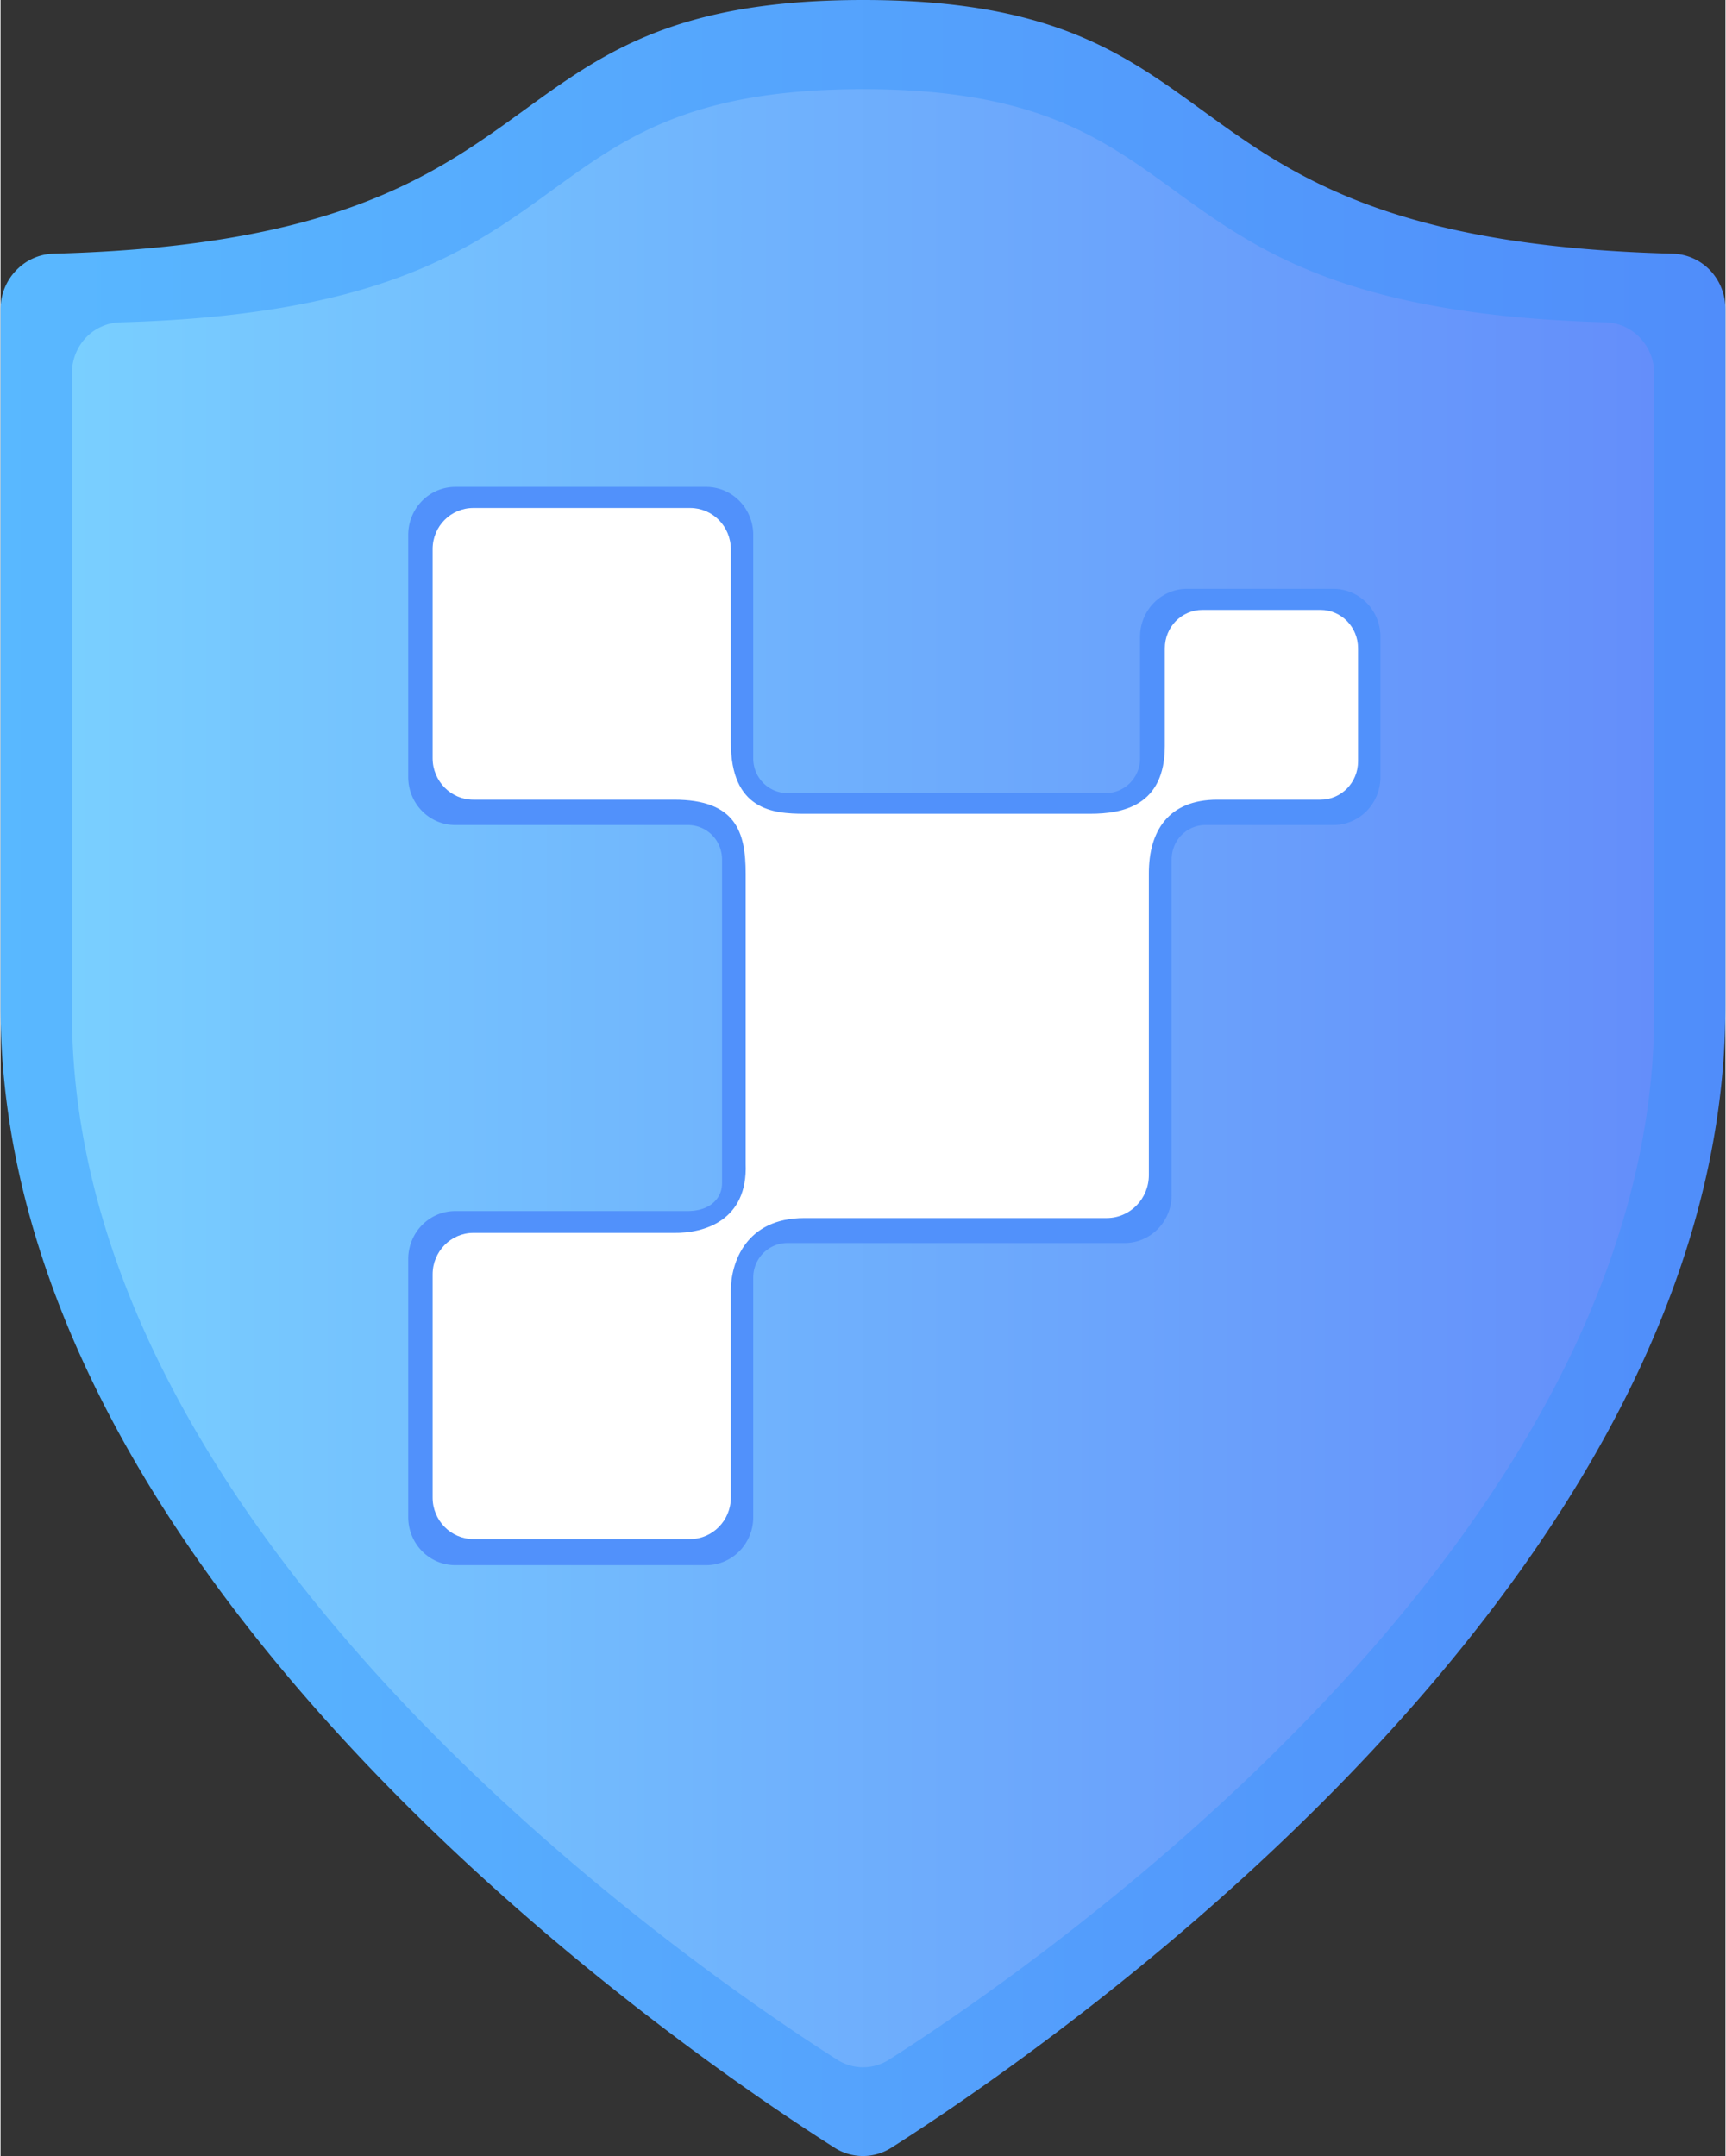<?xml version="1.0" encoding="UTF-8" standalone="no"?>
<!-- Generated by Microsoft Visio, SVG Export Microsoft Defender EASM.svg Page-1 -->

<svg
   xmlns:dc="http://purl.org/dc/elements/1.1/"
   xmlns:cc="http://creativecommons.org/ns#"
   xmlns:rdf="http://www.w3.org/1999/02/22-rdf-syntax-ns#"
   xmlns:svg="http://www.w3.org/2000/svg"
   xmlns="http://www.w3.org/2000/svg"
   xmlns:sodipodi="http://sodipodi.sourceforge.net/DTD/sodipodi-0.dtd"
   xmlns:inkscape="http://www.inkscape.org/namespaces/inkscape"
   width="0.63in"
   height="0.787in"
   viewBox="0 0 45.35 56.687"
   xml:space="preserve"
   class="st5"
   version="1.1"
   id="svg45"
   sodipodi:docname="Microsoft Defender EASM.svg"
   style="font-size:12px;overflow:visible;color-interpolation-filters:sRGB;fill:none;fill-rule:evenodd;stroke-linecap:square;stroke-miterlimit:3"
   inkscape:version="0.92.5 (2060ec1f9f, 2020-04-08)"><rect x="0" y="0" width="45.35" height="56.687" fill="#333333" stroke="none"/><sodipodi:namedview
   pagecolor="#ffffff"
   bordercolor="#666666"
   borderopacity="1"
   objecttolerance="10"
   gridtolerance="10"
   guidetolerance="10"
   inkscape:pageopacity="0"
   inkscape:pageshadow="2"
   inkscape:window-width="640"
   inkscape:window-height="480"
   id="namedview47"
   showgrid="false"
   inkscape:zoom="1.8365233"
   inkscape:cx="30.236153"
   inkscape:cy="18.896498"
   inkscape:window-x="0"
   inkscape:window-y="0"
   inkscape:window-maximized="0"
   inkscape:current-layer="svg45" />
	<style
   type="text/css"
   id="style2">
	<![CDATA[
		.st1 {fill:url(#grad0-6);stroke:none;stroke-linecap:butt;stroke-width:2.782}
		.st2 {fill:url(#grad0-10);stroke:none;stroke-linecap:butt;stroke-width:2.782}
		.st3 {fill:#5191fb;stroke:none;stroke-linecap:butt;stroke-width:11.127}
		.st4 {fill:#ffffff;stroke:none;stroke-linecap:butt;stroke-width:11.127}
		.st5 {fill:none;fill-rule:evenodd;font-size:12px;overflow:visible;stroke-linecap:square;stroke-miterlimit:3}
	]]>
	</style>

	<defs
   id="Patterns_And_Gradients">
		<linearGradient
   id="grad0-6"
   x1="0"
   y1="35.5"
   x2="50.703"
   y2="35.5"
   gradientTransform="scale(0.894,1.118)"
   gradientUnits="userSpaceOnUse">
			<stop
   offset="0"
   stop-color="#59b8ff"
   stop-opacity="1"
   id="stop4" />
			<stop
   offset="1"
   stop-color="#508dfa"
   stop-opacity="1"
   id="stop6" />
		</linearGradient>
		<linearGradient
   id="grad0-10"
   x1="0"
   y1="39.682"
   x2="46.514"
   y2="39.682"
   gradientTransform="scale(0.894,1.118)"
   gradientUnits="userSpaceOnUse">
			<stop
   offset="0"
   stop-color="#79cfff"
   stop-opacity="1"
   id="stop9" />
			<stop
   offset="1"
   stop-color="#648efa"
   stop-opacity="1"
   id="stop11" />
		</linearGradient>
	</defs>
	<g
   id="g43"
   transform="translate(-4.536,-5.674)">
		<title
   id="title15">Page-1</title>
		<g
   id="group13743-1"
   transform="translate(4.535,-34.016)">
			<title
   id="title17">Microsoft Defender EASM.13743</title>
			<g
   id="group13744-2">
				<title
   id="title19">g12</title>
				<g
   id="shape13745-3">
					<title
   id="title21">path4</title>
					<path
   d="m 45.35,66.15 c 0,15.25 -18.01,27.52 -21.93,30.01 a 1.408,1.435 0 0 1 -1.49,0 C 18.01,93.67 0,81.4 0,66.15 V 47.82 A 1.435,1.462 0 0 1 0.41,46.8 1.423,1.449 0 0 1 1.39,46.36 c 14.01,-0.37 10.79,-6.67 21.29,-6.67 10.5,0 7.27,6.3 21.28,6.67 a 1.423,1.45 0 0 1 0.99,0.44 1.435,1.462 0 0 1 0.4,1.02 z"
   class="st1"
   id="path23"
   inkscape:connector-curvature="0"
   style="fill:url(#grad0-6);stroke:none;stroke-width:2.782;stroke-linecap:butt" />
				</g>
				<g
   id="shape13746-7"
   transform="translate(1.878,-2.335)">
					<title
   id="title26">path6</title>
					<path
   d="m 41.6,68.65 c 0,13.99 -16.52,25.24 -20.12,27.53 a 1.282,1.306 0 0 1 -1.36,0 C 16.52,93.89 0,82.63 0,68.65 V 51.83 A 1.318,1.342 0 0 1 0.37,50.9 1.306,1.33 0 0 1 1.28,50.5 c 12.85,-0.36 9.89,-6.13 19.52,-6.13 9.63,0 6.67,5.77 19.52,6.13 a 1.306,1.33 0 0 1 0.9,0.4 1.318,1.342 0 0 1 0.38,0.93 z"
   class="st2"
   id="path28"
   inkscape:connector-curvature="0"
   style="fill:url(#grad0-10);stroke:none;stroke-width:2.782;stroke-linecap:butt" />
				</g>
				<g
   id="shape13747-11"
   transform="translate(10.72,-15.538)">
					<title
   id="title31">path8</title>
					<path
   d="M 9.07,75.17 V 69.29 A 1.237,1.26 -180 0 0 7.84,68.03 H 1.24 A 1.237,1.26 -180 0 0 0,69.29 v 6.37 a 1.237,1.26 -180 0 0 1.24,1.26 h 6.11 c 0.5,0 0.9,0.4 0.9,0.91 v 8.5 c 0,0.24 -0.1,0.41 -0.24,0.53 -0.15,0.13 -0.38,0.21 -0.66,0.21 H 1.24 A 1.237,1.26 -180 0 0 0,88.33 v 6.79 a 1.237,1.26 -180 0 0 1.24,1.26 h 6.59 a 1.237,1.26 -180 0 0 1.24,-1.26 v -6.3 c 0,-0.5 0.4,-0.91 0.9,-0.91 h 8.86 a 1.237,1.26 -180 0 0 1.24,-1.26 v -8.82 c 0,-0.51 0.4,-0.91 0.89,-0.91 h 3.37 a 1.237,1.26 -180 0 0 1.23,-1.26 v -3.69 a 1.237,1.26 -180 0 0 -1.23,-1.26 h -3.85 a 1.237,1.26 -180 0 0 -1.24,1.26 v 3.2 c 0,0.5 -0.4,0.91 -0.9,0.91 H 9.97 c -0.5,0 -0.9,-0.41 -0.9,-0.91 z"
   class="st3"
   id="path33"
   inkscape:connector-curvature="0"
   style="fill:#5191fb;stroke:none;stroke-width:11.127;stroke-linecap:butt" />
				</g>
				<g
   id="shape13748-13"
   transform="translate(11.361,-16.224)">
					<title
   id="title36">path8-7</title>
					<path
   d="m 7.84,75.43 v -5.07 c 0,-0.61 -0.48,-1.09 -1.07,-1.09 H 1.07 C 0.48,69.27 0,69.75 0,70.35 v 5.5 c 0,0.6 0.48,1.09 1.07,1.09 h 5.28 c 1.63,0 1.88,0.86 1.88,1.94 v 7.63 c 0.06,1.51 -1.11,1.83 -1.88,1.82 H 1.07 C 0.48,88.33 0,88.82 0,89.42 v 5.87 c 0,0.6 0.48,1.09 1.07,1.09 h 5.7 c 0.59,0 1.07,-0.49 1.07,-1.09 v -5.44 c 0,-0.73 0.39,-1.91 1.93,-1.91 h 7.95 c 0.62,0 1.11,-0.51 1.11,-1.13 v -7.93 c 0,-1.1 0.5,-1.94 1.8,-1.94 h 2.71 c 0.55,0 0.99,-0.45 0.99,-1.01 v -2.97 c 0,-0.56 -0.44,-1.01 -0.99,-1.01 h -3.1 c -0.55,0 -0.99,0.45 -0.99,1.01 v 2.57 c 0,1.58 -1.12,1.78 -1.96,1.78 H 9.77 c -0.83,0 -1.93,-0.1 -1.93,-1.88 z"
   class="st4"
   id="path38"
   inkscape:connector-curvature="0"
   style="fill:#ffffff;stroke:none;stroke-width:11.127;stroke-linecap:butt" />
				</g>
			</g>
		</g>
	</g>
</svg>